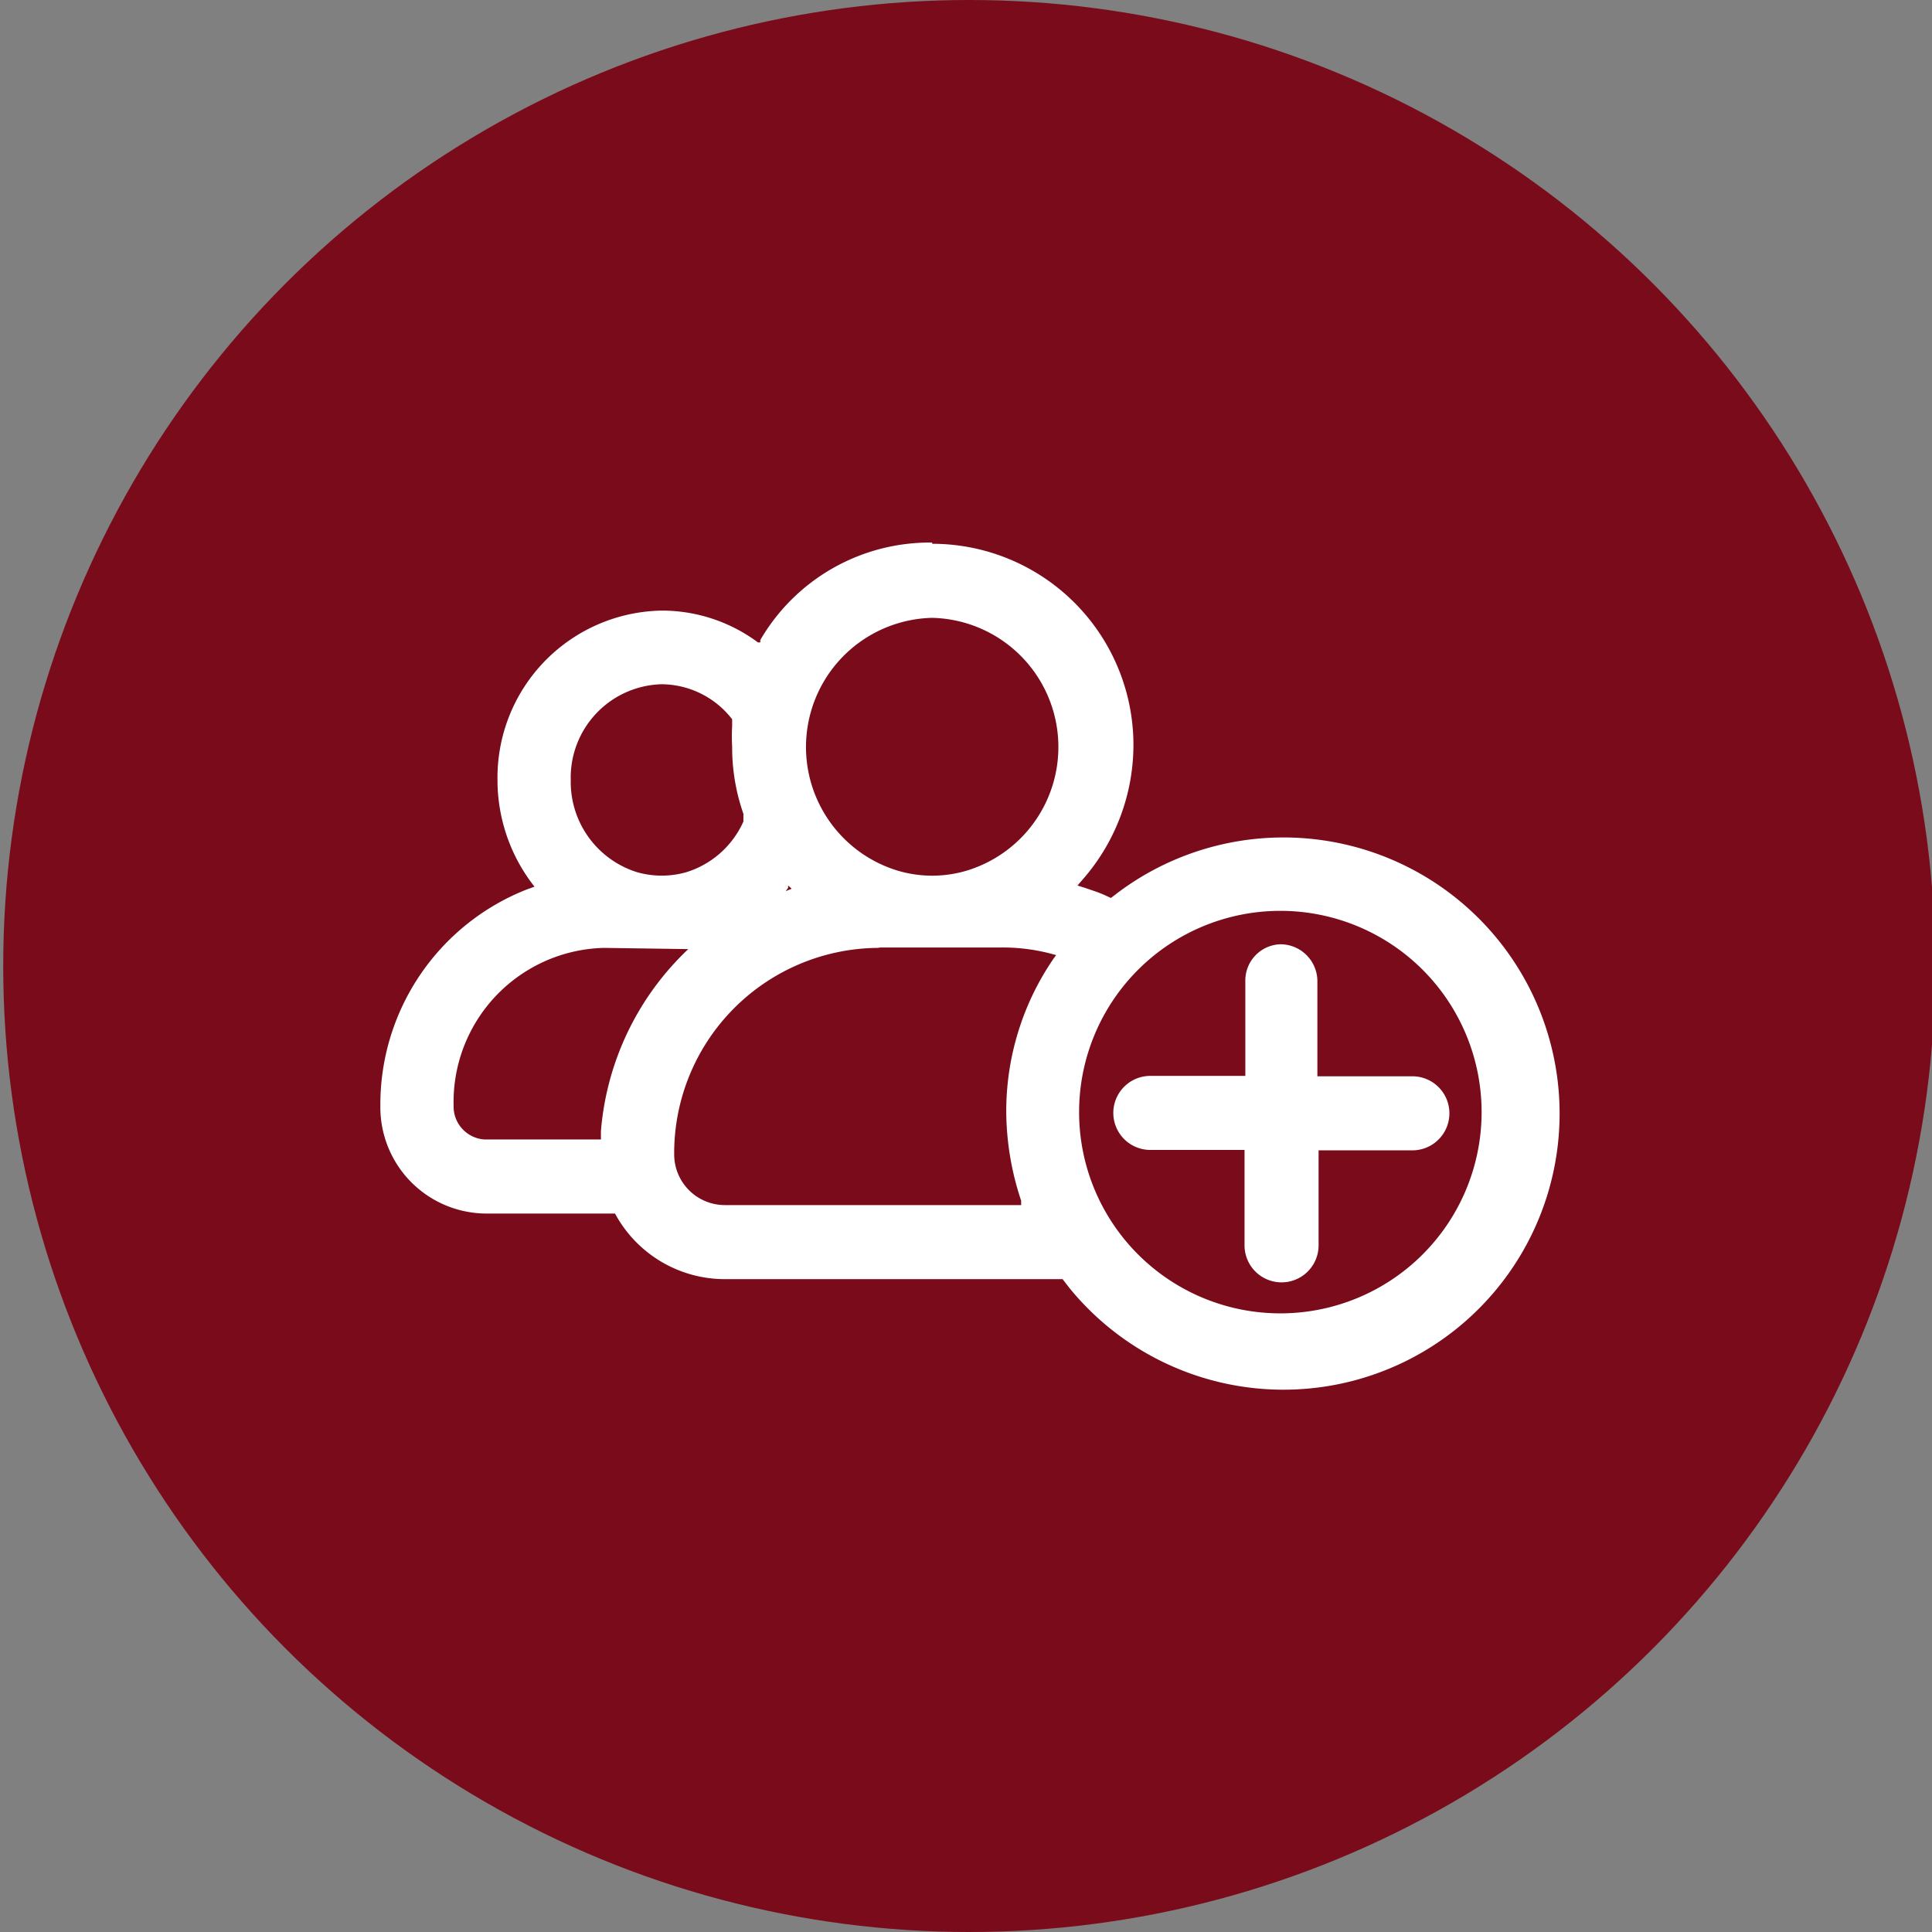 <svg id="Layer_1" data-name="Layer 1" xmlns="http://www.w3.org/2000/svg" width="48" height="48" viewBox="0 0 48 48"><rect x="0" y="0" width="48" height="48" fill="#808080" stroke="none"/><defs><style>.cls-1{fill:#790b1b;}.cls-2{fill:#fff;}</style></defs><title>48px_sourcefile_20170718_multi</title><circle class="cls-1" cx="24.08" cy="24" r="24"/><path id="path1" class="cls-2" d="M15,23.55a3.83,3.83,0,0,0-3.73,3.92.82.82,0,0,0,.77.84h2.89l0-.21a7,7,0,0,1,2.17-4.52l0,0Zm6.81,0a5.1,5.1,0,0,0-5.06,5.12A1.26,1.26,0,0,0,18,29.94h7.37l0-.11A7.08,7.08,0,0,1,25,27.64a6.7,6.7,0,0,1,1.18-3.83l.06-.08h0a4.73,4.73,0,0,0-1.37-.19h-3Zm10-.09a.92.92,0,0,1,.92.92v2.36h2.36a.92.92,0,1,1,0,1.84H32.76v2.36a.92.92,0,1,1-1.84,0V28.57H28.58a.92.92,0,0,1,0-1.84h2.36V24.38A.9.9,0,0,1,31.84,23.46Zm0-.83a5,5,0,1,0,5,5A5,5,0,0,0,31.84,22.63ZM19.58,22l0,.06-.06.08.15-.06h0ZM16.43,17a2.32,2.32,0,0,0-2.25,2.38,2.35,2.35,0,0,0,1.65,2.29,2.24,2.24,0,0,0,1.22,0,2.3,2.3,0,0,0,1.42-1.26l0-.08,0-.11a5,5,0,0,1-.28-1.67,4.57,4.57,0,0,1,0-.51l0-.17,0,0A2.23,2.23,0,0,0,16.43,17Zm6.73-1.65a3.21,3.21,0,0,0-.86,6.28,3,3,0,0,0,1.72,0,3.21,3.21,0,0,0-.86-6.28Zm0-1.84a5,5,0,0,1,5,5,5.08,5.08,0,0,1-1.26,3.34l-.13.15.19.06c.17.06.34.11.51.19l.13.06.17-.13A6.86,6.86,0,1,1,26.57,32l-.17-.22H18a3.1,3.1,0,0,1-2.72-1.63l0,0H12.06a2.64,2.64,0,0,1-2.61-2.66,5.74,5.74,0,0,1,3.66-5.4l.17-.06h0a4.28,4.28,0,0,1-.92-2.66,4.15,4.15,0,0,1,4.09-4.2,4,4,0,0,1,2.38.79l.06,0,0-.06A4.87,4.87,0,0,1,23.16,13.48Z"/></svg>